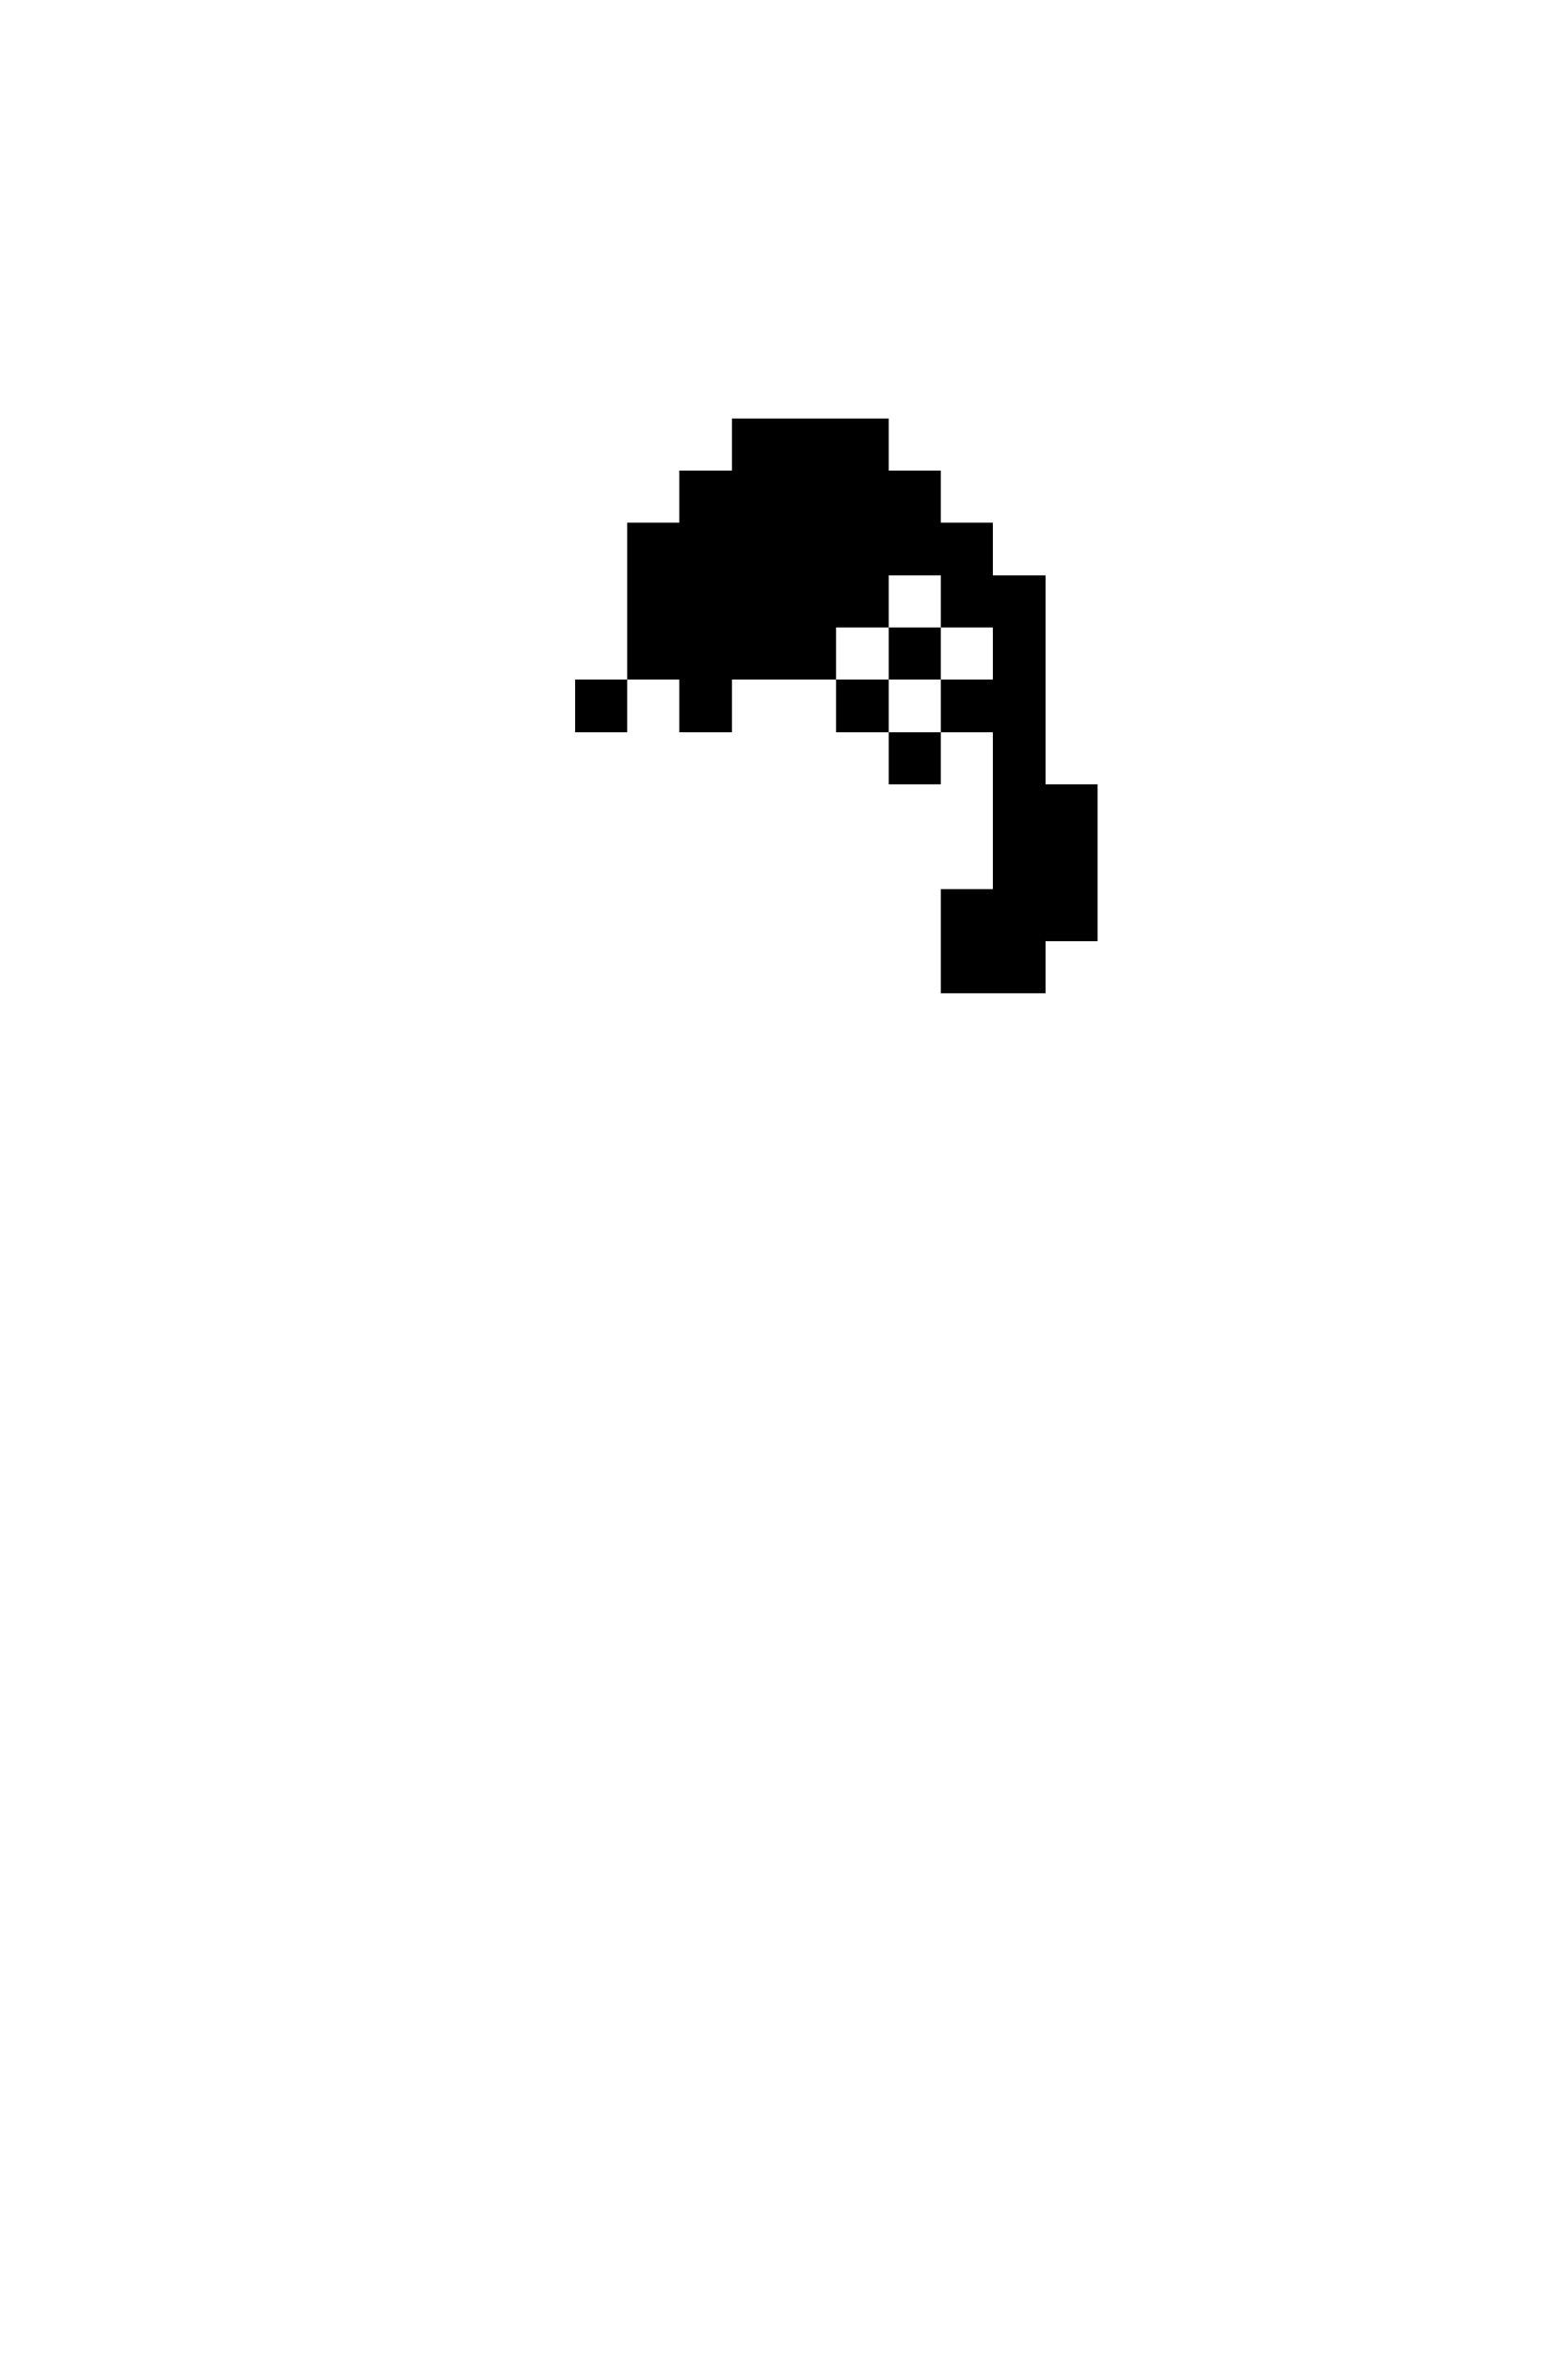 <svg xmlns="http://www.w3.org/2000/svg" viewBox="0 -0.5 30 45" shape-rendering="crispEdges">

<path stroke="current" d="M14 8h3M13 9h5M12 10h7M12 11h5M18 11h2M12 12h4M17 12h1M19 12h1M11 13h1M13 13h1M16 13h1M18 13h2M17 14h1M19 14h1M19 15h2M19 16h2M18 17h3M18 18h2" />
</svg>